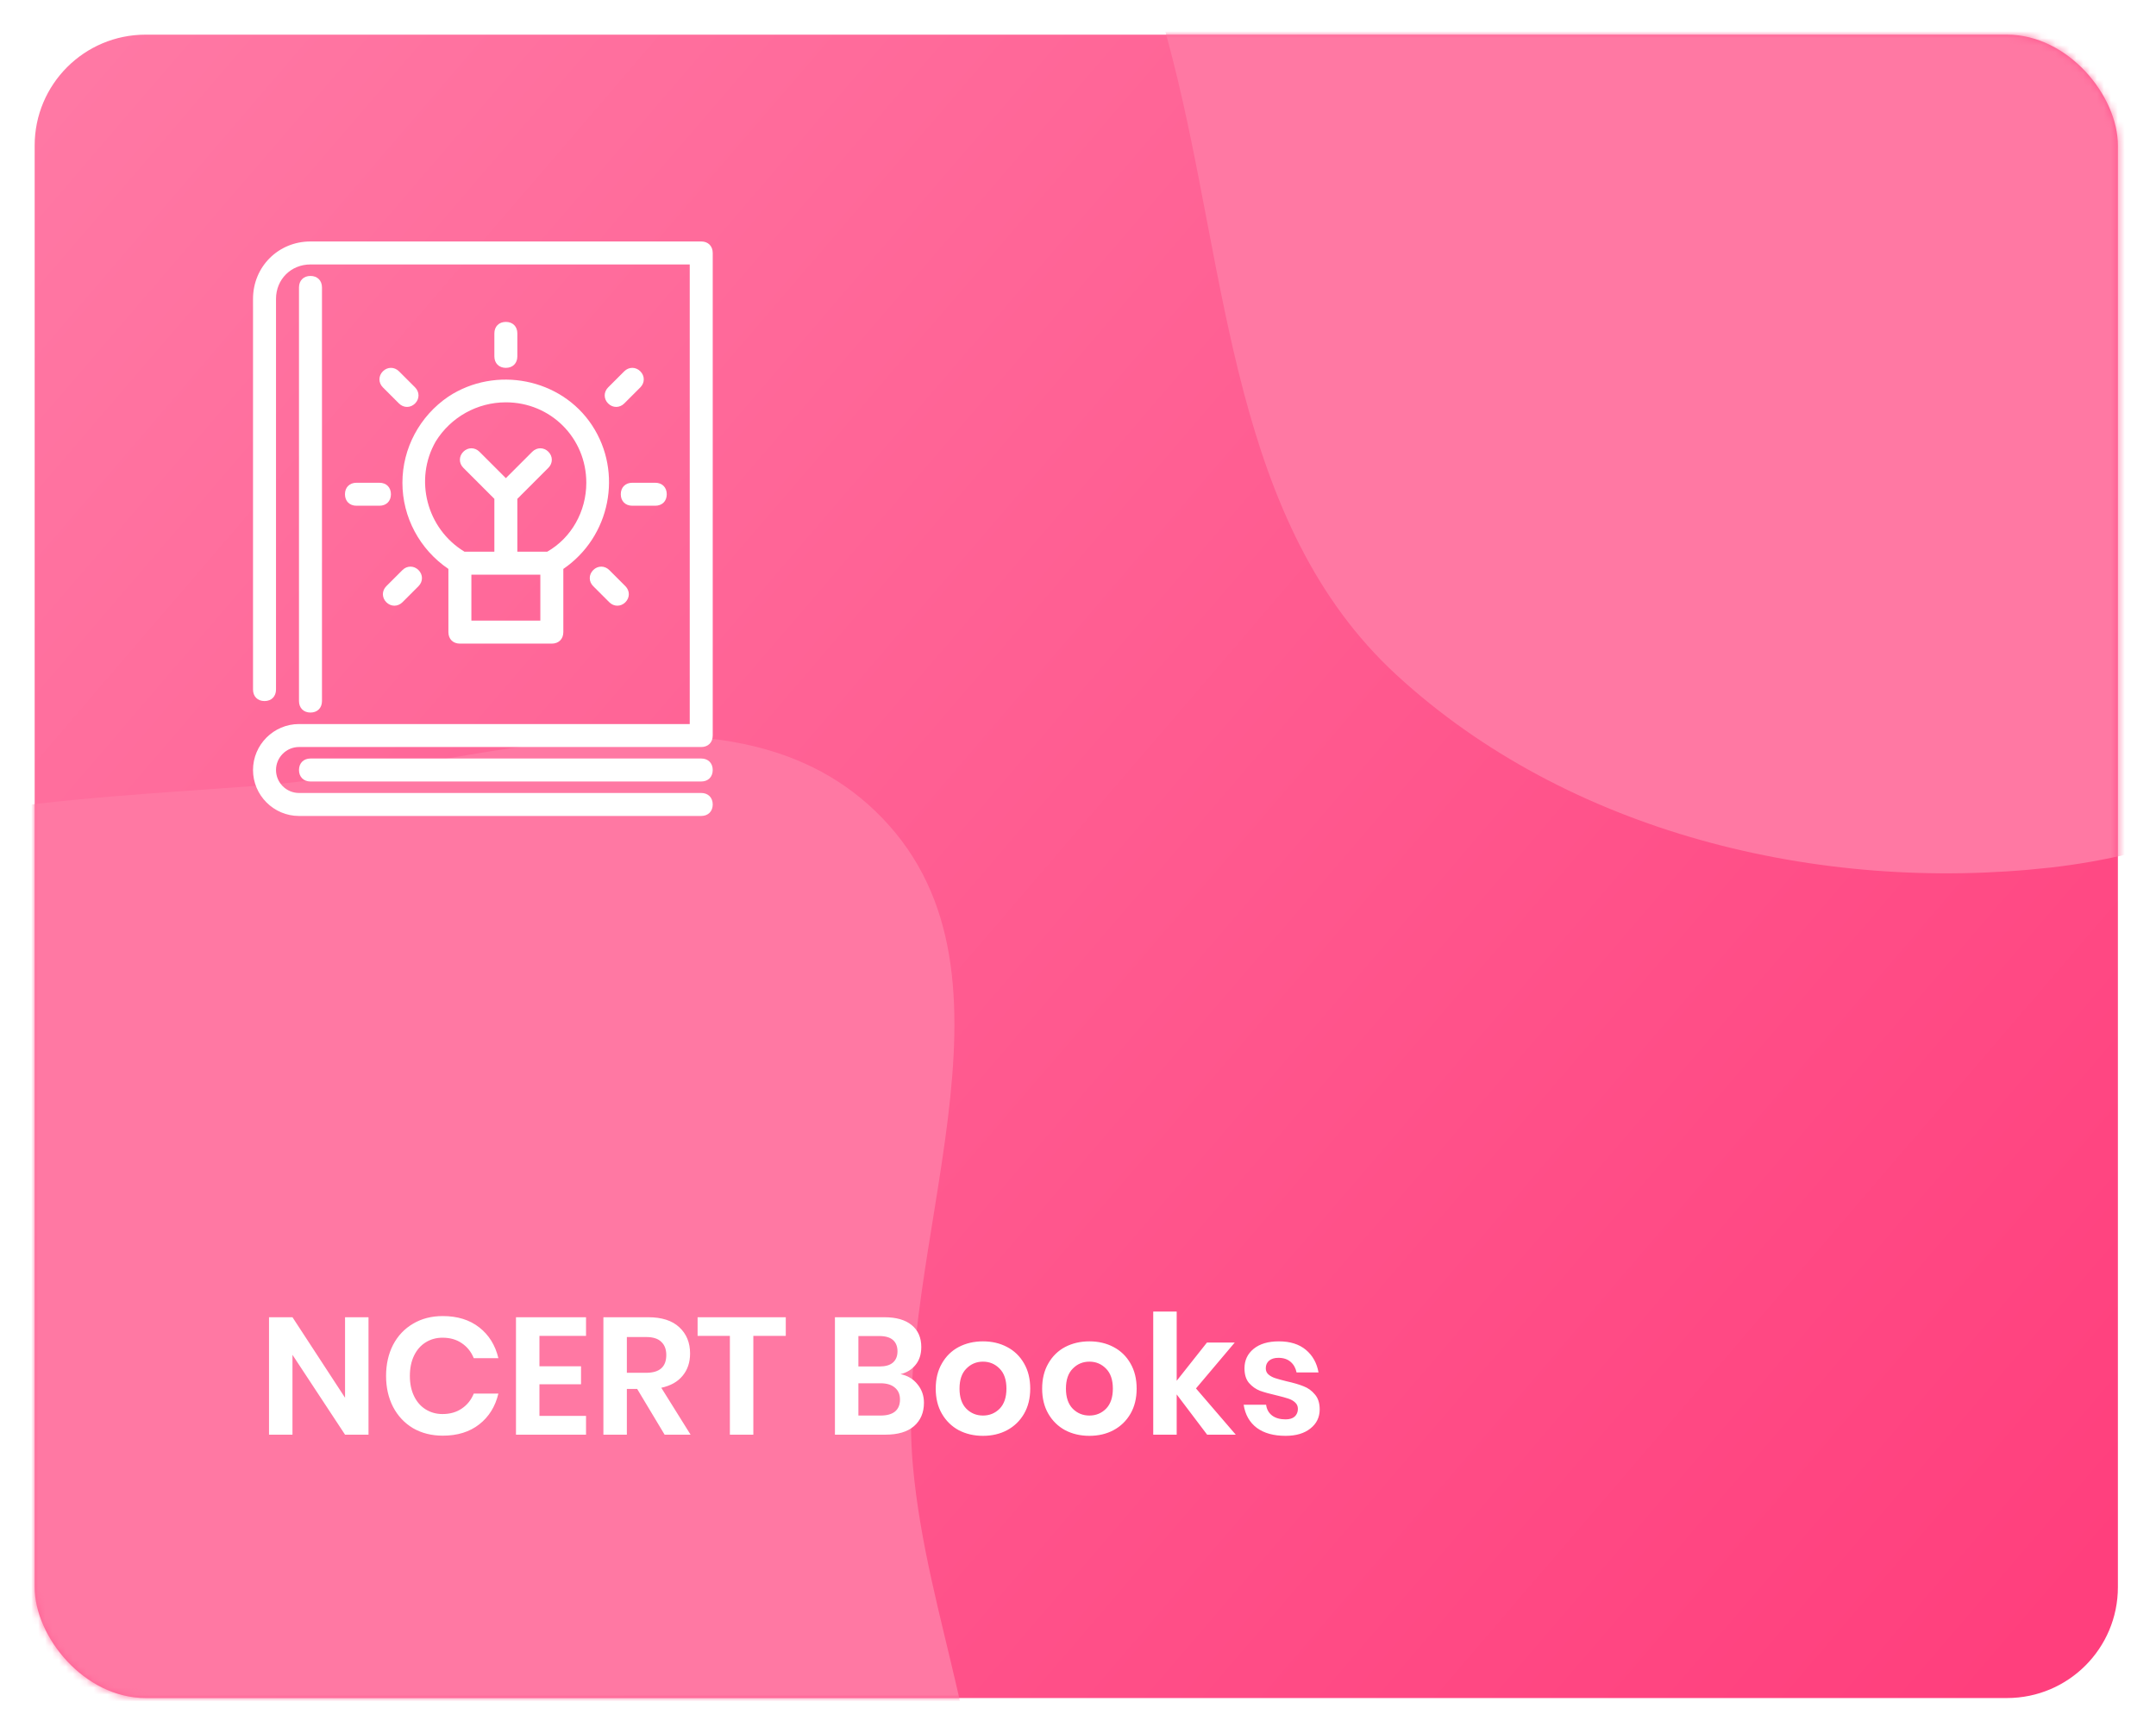 <svg width="311" height="250" viewBox="0 0 311 250" fill="none" xmlns="http://www.w3.org/2000/svg">
<g filter="url(#filter0_d)">
<rect x="5" y="1" width="300.504" height="240" rx="16" fill="url(#paint0_linear)"/>
<mask id="mask0" mask-type="alpha" maskUnits="userSpaceOnUse" x="5" y="1" width="301" height="240">
<rect x="5" y="1" width="300.504" height="240" rx="16" fill="#F05C8C"/>
</mask>
<g mask="url(#mask0)">
<path fill-rule="evenodd" clip-rule="evenodd" d="M295.71 -165.191C326.486 -167.491 364.479 -182.759 385.911 -160.552C408.101 -137.561 387.509 -98.971 390.338 -67.144C392.314 -44.907 402.236 -24.73 399.956 -2.523C397.158 24.72 393.498 52.972 375.851 73.914C355.364 98.225 327.306 117.657 295.71 121.182C262.331 124.906 226.142 116.121 201.432 93.373C177.718 71.54 177.141 35.953 169.199 4.712C161.871 -24.114 148.462 -52.977 156.985 -81.472C165.597 -110.268 189.069 -132.233 214.801 -147.762C239.015 -162.375 267.509 -163.083 295.71 -165.191Z" fill="#FF78A3"/>
<path fill-rule="evenodd" clip-rule="evenodd" d="M37.052 109.379C67.828 107.079 105.821 91.811 127.253 114.018C149.443 137.009 128.852 175.599 131.68 207.427C133.656 229.663 143.578 249.841 141.298 272.048C138.5 299.29 134.84 327.543 117.193 348.484C96.706 372.796 68.648 392.227 37.052 395.752C3.673 399.476 -32.516 390.692 -57.226 367.943C-80.94 346.111 -81.517 310.524 -89.459 279.282C-96.787 250.456 -110.196 221.594 -101.673 193.098C-93.061 164.302 -69.589 142.337 -43.856 126.808C-19.643 112.196 8.851 111.487 37.052 109.379Z" fill="#FF78A3"/>
</g>
<path d="M53.157 203H49.773L42.189 191.48V203H38.805V186.056H42.189L49.773 197.672V186.056H53.157V203ZM63.875 185.888C65.987 185.888 67.739 186.432 69.131 187.52C70.523 188.608 71.443 190.088 71.891 191.96H68.339C67.971 191.048 67.395 190.328 66.611 189.8C65.843 189.272 64.915 189.008 63.827 189.008C62.931 189.008 62.123 189.232 61.403 189.68C60.683 190.128 60.123 190.768 59.723 191.6C59.323 192.432 59.123 193.408 59.123 194.528C59.123 195.632 59.323 196.6 59.723 197.432C60.123 198.264 60.683 198.904 61.403 199.352C62.123 199.8 62.931 200.024 63.827 200.024C64.915 200.024 65.843 199.76 66.611 199.232C67.395 198.704 67.971 197.984 68.339 197.072H71.891C71.443 198.944 70.523 200.424 69.131 201.512C67.739 202.6 65.987 203.144 63.875 203.144C62.259 203.144 60.827 202.784 59.579 202.064C58.347 201.328 57.387 200.304 56.699 198.992C56.027 197.68 55.691 196.192 55.691 194.528C55.691 192.848 56.027 191.352 56.699 190.04C57.387 188.728 58.347 187.712 59.579 186.992C60.811 186.256 62.243 185.888 63.875 185.888ZM77.814 188.744V193.136H83.814V195.728H77.814V200.288H84.534V203H74.43V186.056H84.534V188.744H77.814ZM95.871 203L91.911 196.4H90.423V203H87.039V186.056H93.495C95.463 186.056 96.959 186.536 97.983 187.496C99.023 188.456 99.543 189.72 99.543 191.288C99.543 192.568 99.183 193.64 98.463 194.504C97.759 195.368 96.735 195.944 95.391 196.232L99.615 203H95.871ZM90.423 194.072H93.207C95.143 194.072 96.111 193.216 96.111 191.504C96.111 190.688 95.871 190.056 95.391 189.608C94.927 189.144 94.199 188.912 93.207 188.912H90.423V194.072ZM113.348 186.056V188.744H108.668V203H105.284V188.744H100.628V186.056H113.348ZM129.894 194.264C130.918 194.472 131.734 194.96 132.342 195.728C132.966 196.48 133.278 197.368 133.278 198.392C133.278 199.816 132.798 200.944 131.838 201.776C130.894 202.592 129.518 203 127.71 203H120.438V186.056H127.566C129.278 186.056 130.59 186.432 131.502 187.184C132.43 187.936 132.894 188.992 132.894 190.352C132.894 191.408 132.614 192.272 132.054 192.944C131.51 193.616 130.79 194.056 129.894 194.264ZM123.822 193.16H126.87C127.718 193.16 128.358 192.976 128.79 192.608C129.238 192.224 129.462 191.68 129.462 190.976C129.462 190.272 129.246 189.728 128.814 189.344C128.382 188.96 127.718 188.768 126.822 188.768H123.822V193.16ZM127.038 200.24C127.934 200.24 128.622 200.048 129.102 199.664C129.582 199.264 129.822 198.688 129.822 197.936C129.822 197.184 129.574 196.608 129.078 196.208C128.598 195.792 127.91 195.584 127.014 195.584H123.822V200.24H127.038ZM141.793 189.536C143.089 189.536 144.249 189.808 145.273 190.352C146.313 190.896 147.129 191.688 147.721 192.728C148.313 193.752 148.609 194.96 148.609 196.352C148.609 197.744 148.313 198.952 147.721 199.976C147.129 201 146.313 201.792 145.273 202.352C144.249 202.896 143.089 203.168 141.793 203.168C140.497 203.168 139.329 202.896 138.289 202.352C137.265 201.792 136.457 201 135.865 199.976C135.273 198.952 134.977 197.744 134.977 196.352C134.977 194.96 135.273 193.752 135.865 192.728C136.457 191.688 137.265 190.896 138.289 190.352C139.329 189.808 140.497 189.536 141.793 189.536ZM141.793 192.464C140.849 192.464 140.049 192.8 139.393 193.472C138.737 194.128 138.409 195.088 138.409 196.352C138.409 197.616 138.737 198.584 139.393 199.256C140.049 199.912 140.849 200.24 141.793 200.24C142.737 200.24 143.537 199.912 144.193 199.256C144.849 198.584 145.177 197.616 145.177 196.352C145.177 195.088 144.849 194.128 144.193 193.472C143.537 192.8 142.737 192.464 141.793 192.464ZM157.144 189.536C158.44 189.536 159.6 189.808 160.624 190.352C161.664 190.896 162.48 191.688 163.072 192.728C163.664 193.752 163.96 194.96 163.96 196.352C163.96 197.744 163.664 198.952 163.072 199.976C162.48 201 161.664 201.792 160.624 202.352C159.6 202.896 158.44 203.168 157.144 203.168C155.848 203.168 154.68 202.896 153.64 202.352C152.616 201.792 151.808 201 151.216 199.976C150.624 198.952 150.328 197.744 150.328 196.352C150.328 194.96 150.624 193.752 151.216 192.728C151.808 191.688 152.616 190.896 153.64 190.352C154.68 189.808 155.848 189.536 157.144 189.536ZM157.144 192.464C156.2 192.464 155.4 192.8 154.744 193.472C154.088 194.128 153.76 195.088 153.76 196.352C153.76 197.616 154.088 198.584 154.744 199.256C155.4 199.912 156.2 200.24 157.144 200.24C158.088 200.24 158.888 199.912 159.544 199.256C160.2 198.584 160.528 197.616 160.528 196.352C160.528 195.088 160.2 194.128 159.544 193.472C158.888 192.8 158.088 192.464 157.144 192.464ZM174.128 203L169.736 197.192V203H166.352V185.24H169.736V195.224L174.104 189.704H178.112L172.52 196.328L178.256 203H174.128ZM184.483 189.536C186.099 189.536 187.395 189.944 188.371 190.76C189.347 191.576 189.955 192.664 190.195 194.024H187.027C186.899 193.384 186.611 192.872 186.163 192.488C185.715 192.104 185.131 191.912 184.411 191.912C183.835 191.912 183.387 192.048 183.067 192.32C182.747 192.592 182.587 192.96 182.587 193.424C182.587 193.792 182.715 194.088 182.971 194.312C183.227 194.536 183.547 194.712 183.931 194.84C184.315 194.968 184.867 195.12 185.587 195.296C186.595 195.52 187.411 195.76 188.035 196.016C188.675 196.256 189.219 196.648 189.667 197.192C190.131 197.72 190.363 198.44 190.363 199.352C190.363 200.488 189.915 201.408 189.019 202.112C188.139 202.816 186.947 203.168 185.443 203.168C183.715 203.168 182.331 202.784 181.291 202.016C180.251 201.232 179.619 200.12 179.395 198.68H182.635C182.715 199.336 183.003 199.856 183.499 200.24C183.995 200.608 184.643 200.792 185.443 200.792C186.019 200.792 186.459 200.656 186.763 200.384C187.067 200.096 187.219 199.728 187.219 199.28C187.219 198.896 187.083 198.584 186.811 198.344C186.555 198.104 186.227 197.92 185.827 197.792C185.443 197.664 184.891 197.512 184.171 197.336C183.179 197.112 182.371 196.888 181.747 196.664C181.139 196.424 180.611 196.048 180.163 195.536C179.731 195.024 179.515 194.32 179.515 193.424C179.515 192.272 179.955 191.336 180.835 190.616C181.715 189.896 182.931 189.536 184.483 189.536Z" fill="white"/>
<path d="M101.152 30.84H44.787C40.145 30.84 36.498 34.487 36.498 39.129V95.494C36.498 96.489 37.161 97.152 38.156 97.152C39.151 97.152 39.814 96.489 39.814 95.494V39.129C39.814 36.311 41.969 34.156 44.787 34.156H99.494V100.468H43.129C39.482 100.468 36.498 103.452 36.498 107.099C36.498 110.746 39.482 113.73 43.129 113.73H101.152C102.147 113.73 102.81 113.067 102.81 112.072C102.81 111.078 102.147 110.414 101.152 110.414H43.129C41.306 110.414 39.814 108.922 39.814 107.099C39.814 105.275 41.306 103.783 43.129 103.783H101.152C102.147 103.783 102.81 103.12 102.81 102.125V32.498C102.81 31.503 102.147 30.84 101.152 30.84Z" fill="white"/>
<path d="M101.152 105.441H44.787C43.792 105.441 43.129 106.104 43.129 107.099C43.129 108.093 43.792 108.757 44.787 108.757H101.152C102.147 108.757 102.81 108.093 102.81 107.099C102.81 106.104 102.147 105.441 101.152 105.441Z" fill="white"/>
<path d="M46.445 97.152V37.471C46.445 36.477 45.782 35.814 44.787 35.814C43.792 35.814 43.129 36.477 43.129 37.471V97.152C43.129 98.147 43.792 98.81 44.787 98.81C45.782 98.81 46.445 98.147 46.445 97.152Z" fill="white"/>
<path d="M58.049 65.654C58.049 70.627 60.536 75.269 64.681 78.087V87.205C64.681 88.2 65.344 88.863 66.338 88.863H79.601C80.595 88.863 81.259 88.2 81.259 87.205V78.087C88.055 73.445 89.879 64.162 85.403 57.365C80.927 50.568 71.478 48.744 64.681 53.22C60.536 56.038 58.049 60.68 58.049 65.654ZM77.943 85.547H67.996V78.916H77.943V85.547ZM72.97 54.049C79.435 54.049 84.574 59.188 84.574 65.654C84.574 69.798 82.419 73.611 78.938 75.6H74.627V67.975L79.103 63.498C79.766 62.835 79.766 61.841 79.103 61.178C78.44 60.514 77.446 60.514 76.782 61.178L72.97 64.99L69.157 61.178C68.493 60.514 67.499 60.514 66.836 61.178C66.173 61.841 66.173 62.835 66.836 63.498L71.312 67.975V75.6H67.001C61.531 72.285 59.707 65.156 62.857 59.686C65.012 56.204 68.825 54.049 72.97 54.049Z" fill="white"/>
<path d="M74.627 47.418V44.103C74.627 43.108 73.964 42.445 72.97 42.445C71.975 42.445 71.312 43.108 71.312 44.103V47.418C71.312 48.413 71.975 49.076 72.97 49.076C73.964 49.076 74.627 48.413 74.627 47.418Z" fill="white"/>
<path d="M51.418 65.654C50.424 65.654 49.76 66.317 49.76 67.312C49.76 68.306 50.424 68.969 51.418 68.969H54.734C55.728 68.969 56.392 68.306 56.392 67.312C56.392 66.317 55.728 65.654 54.734 65.654H51.418Z" fill="white"/>
<path d="M94.521 68.969C95.516 68.969 96.179 68.306 96.179 67.312C96.179 66.317 95.516 65.654 94.521 65.654H91.205C90.211 65.654 89.547 66.317 89.547 67.312C89.547 68.306 90.211 68.969 91.205 68.969H94.521Z" fill="white"/>
<path d="M57.552 49.573C56.889 48.91 55.894 48.91 55.231 49.573C54.568 50.236 54.568 51.231 55.231 51.894L57.552 54.215C58.215 54.878 59.21 54.878 59.873 54.215C60.536 53.552 60.536 52.557 59.873 51.894L57.552 49.573Z" fill="white"/>
<path d="M90.045 49.573L87.724 51.894C87.061 52.557 87.061 53.552 87.724 54.215C88.387 54.878 89.382 54.878 90.045 54.215L92.366 51.894C93.029 51.231 93.029 50.236 92.366 49.573C91.703 48.91 90.708 48.91 90.045 49.573Z" fill="white"/>
<path d="M85.569 78.253C84.906 78.916 84.906 79.911 85.569 80.574L87.89 82.895C88.553 83.558 89.548 83.558 90.211 82.895C90.874 82.231 90.874 81.237 90.211 80.574L87.89 78.253C87.227 77.59 86.232 77.59 85.569 78.253Z" fill="white"/>
<path d="M58.05 78.253L55.729 80.574C55.066 81.237 55.066 82.231 55.729 82.895C56.392 83.558 57.386 83.558 58.05 82.895L60.37 80.574C61.033 79.911 61.033 78.916 60.37 78.253C59.707 77.59 58.713 77.59 58.05 78.253Z" fill="white"/>
</g>
<defs>
<filter id="filter0_d" x="0" y="0" width="310.504" height="250" filterUnits="userSpaceOnUse" color-interpolation-filters="sRGB">
<feFlood flood-opacity="0" result="BackgroundImageFix"/>
<feColorMatrix in="SourceAlpha" type="matrix" values="0 0 0 0 0 0 0 0 0 0 0 0 0 0 0 0 0 0 127 0"/>
<feOffset dy="4"/>
<feGaussianBlur stdDeviation="2.5"/>
<feColorMatrix type="matrix" values="0 0 0 0 0 0 0 0 0 0 0 0 0 0 0 0 0 0 0.1 0"/>
<feBlend mode="normal" in2="BackgroundImageFix" result="effect1_dropShadow"/>
<feBlend mode="normal" in="SourceGraphic" in2="effect1_dropShadow" result="shape"/>
</filter>
<linearGradient id="paint0_linear" x1="290.141" y1="236.407" x2="15.776" y2="1" gradientUnits="userSpaceOnUse">
<stop stop-color="#FF3F7D"/>
<stop offset="1" stop-color="#FF78A4"/>
</linearGradient>
</defs>
</svg>
